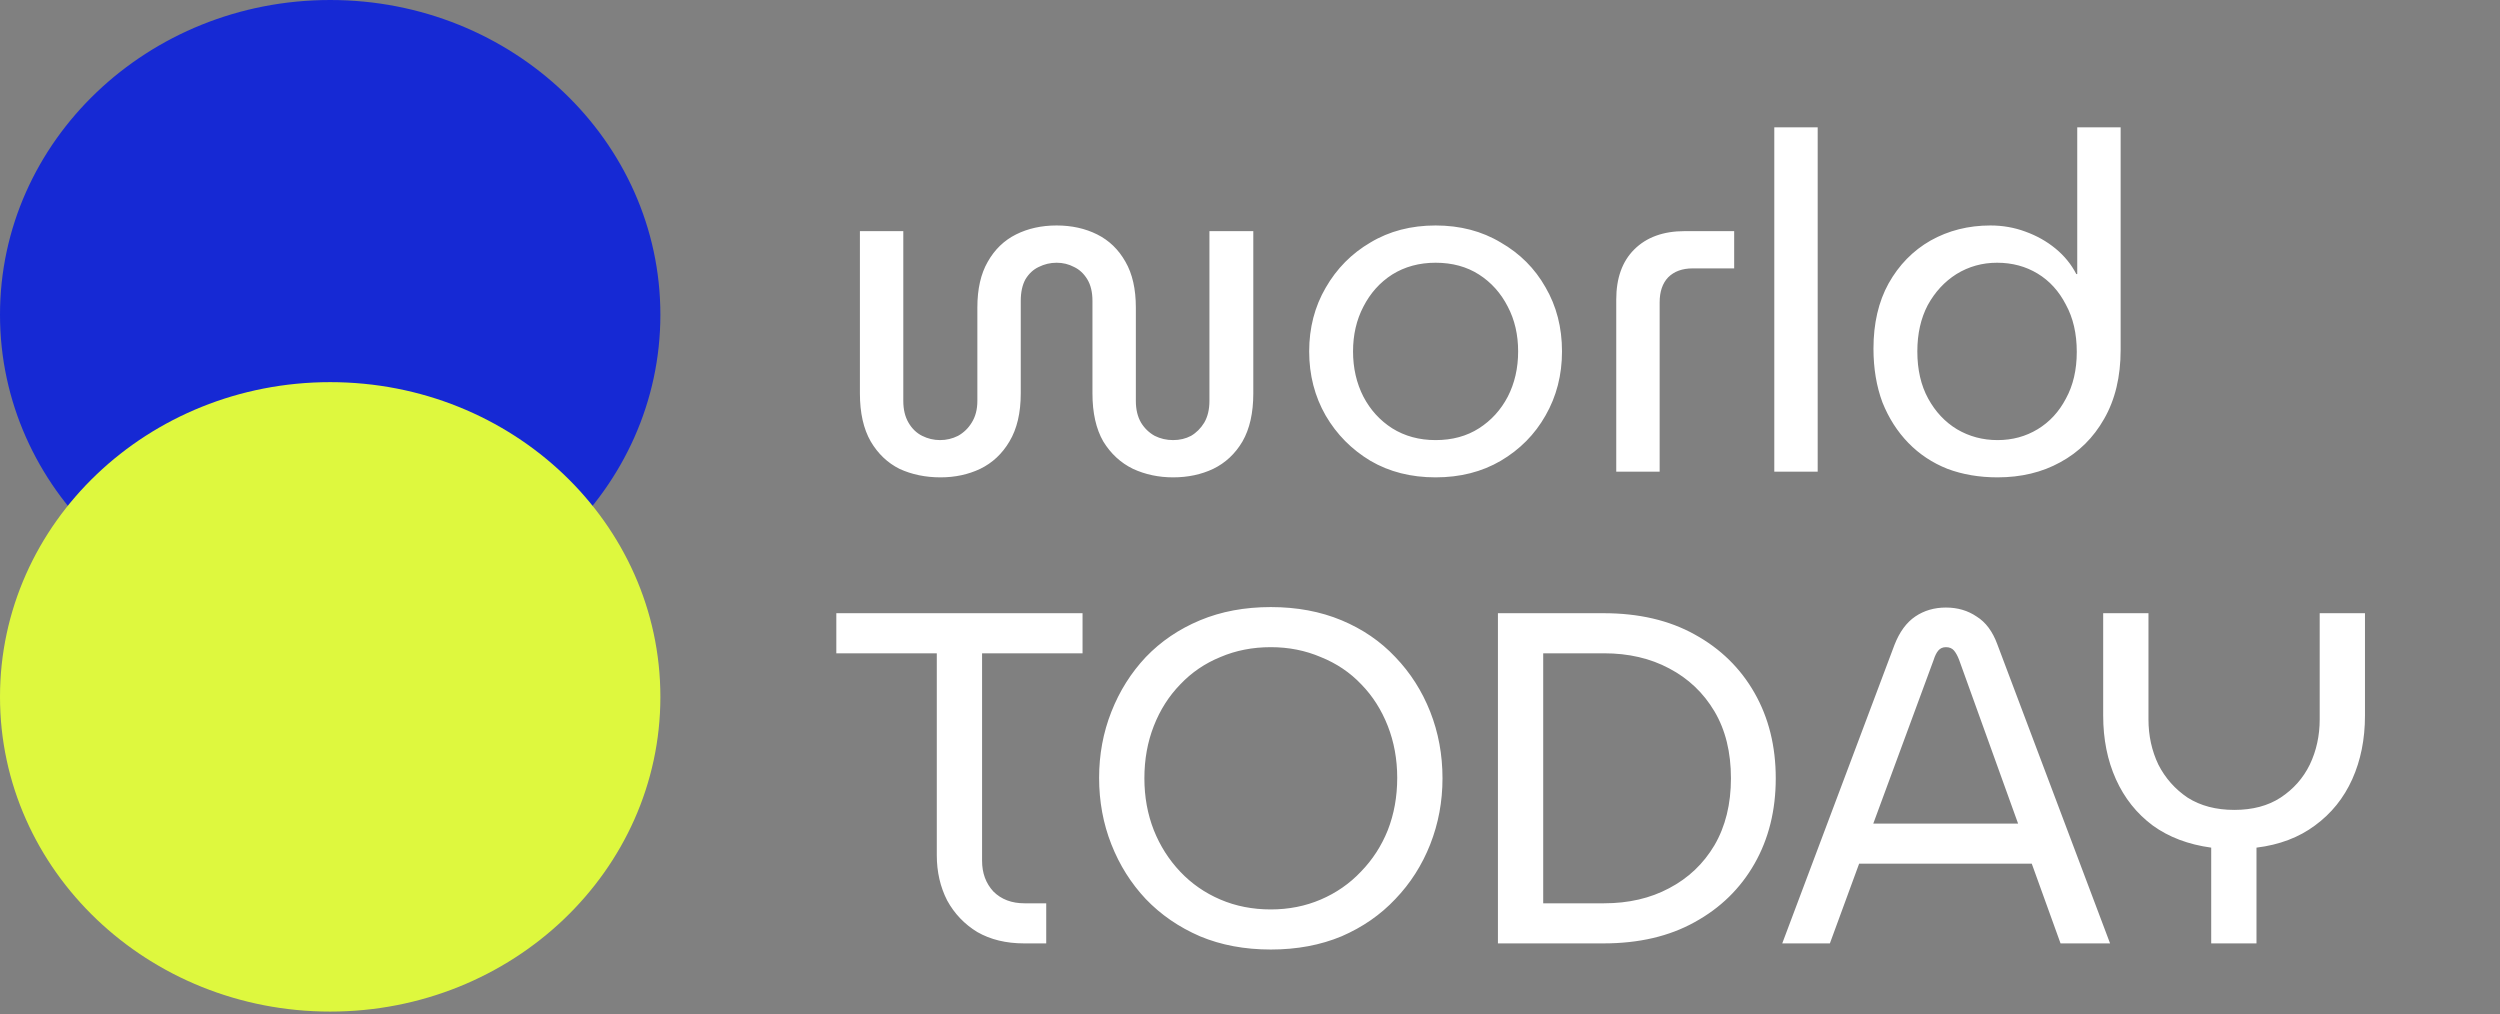 <svg width="106" height="43" viewBox="0 0 106 43" fill="none" xmlns="http://www.w3.org/2000/svg">
<rect x="0" y="0" width="106" height="43" fill="#808080" stroke="none"/>
<path d="M39.88 20.24C39.24 20.24 38.66 20.12 38.14 19.88C37.633 19.627 37.227 19.24 36.92 18.72C36.613 18.187 36.46 17.507 36.46 16.68V9.8H38.3V17C38.3 17.36 38.373 17.667 38.52 17.92C38.667 18.173 38.86 18.36 39.1 18.48C39.34 18.6 39.593 18.66 39.86 18.66C40.127 18.66 40.38 18.6 40.62 18.48C40.86 18.347 41.053 18.16 41.2 17.92C41.36 17.667 41.44 17.36 41.44 17V13.04C41.44 12.253 41.587 11.607 41.88 11.1C42.173 10.58 42.573 10.193 43.08 9.94C43.587 9.687 44.16 9.56 44.8 9.56C45.44 9.56 46.013 9.687 46.52 9.94C47.027 10.193 47.427 10.58 47.72 11.1C48.013 11.607 48.16 12.253 48.16 13.04V17C48.16 17.36 48.233 17.667 48.38 17.92C48.527 18.16 48.72 18.347 48.96 18.48C49.2 18.6 49.46 18.66 49.74 18.66C50.02 18.66 50.273 18.6 50.5 18.48C50.727 18.347 50.913 18.16 51.06 17.92C51.207 17.667 51.28 17.36 51.28 17V9.8H53.14V16.68C53.14 17.507 52.987 18.187 52.68 18.72C52.373 19.24 51.96 19.627 51.44 19.88C50.933 20.12 50.367 20.24 49.74 20.24C49.127 20.24 48.56 20.12 48.04 19.88C47.52 19.627 47.1 19.24 46.78 18.72C46.473 18.187 46.32 17.507 46.32 16.68V12.76C46.32 12.387 46.247 12.08 46.1 11.84C45.953 11.6 45.767 11.427 45.54 11.32C45.313 11.2 45.067 11.14 44.8 11.14C44.533 11.14 44.28 11.2 44.04 11.32C43.813 11.427 43.627 11.6 43.48 11.84C43.347 12.08 43.28 12.387 43.28 12.76V16.68C43.28 17.507 43.12 18.187 42.8 18.72C42.493 19.24 42.08 19.627 41.56 19.88C41.053 20.12 40.493 20.24 39.88 20.24ZM60.869 20.24C59.829 20.24 58.909 20.007 58.109 19.54C57.309 19.06 56.676 18.42 56.209 17.62C55.743 16.807 55.509 15.9 55.509 14.9C55.509 13.9 55.743 13 56.209 12.2C56.676 11.387 57.309 10.747 58.109 10.28C58.909 9.8 59.829 9.56 60.869 9.56C61.909 9.56 62.829 9.8 63.629 10.28C64.443 10.747 65.076 11.38 65.529 12.18C65.996 12.98 66.229 13.887 66.229 14.9C66.229 15.9 65.996 16.807 65.529 17.62C65.076 18.42 64.443 19.06 63.629 19.54C62.829 20.007 61.909 20.24 60.869 20.24ZM60.869 18.66C61.576 18.66 62.189 18.493 62.709 18.16C63.229 17.827 63.636 17.38 63.929 16.82C64.223 16.247 64.369 15.607 64.369 14.9C64.369 14.193 64.223 13.56 63.929 13C63.636 12.427 63.229 11.973 62.709 11.64C62.189 11.307 61.576 11.14 60.869 11.14C60.176 11.14 59.563 11.307 59.029 11.64C58.509 11.973 58.103 12.427 57.809 13C57.516 13.56 57.369 14.193 57.369 14.9C57.369 15.607 57.516 16.247 57.809 16.82C58.103 17.38 58.509 17.827 59.029 18.16C59.563 18.493 60.176 18.66 60.869 18.66ZM68.529 20V12.7C68.529 11.793 68.782 11.087 69.289 10.58C69.809 10.06 70.522 9.8 71.429 9.8H73.529V11.38H71.769C71.329 11.38 70.982 11.507 70.729 11.76C70.489 12.013 70.369 12.367 70.369 12.82V20H68.529ZM75.23 20V5.4H77.07V20H75.23ZM84.695 20.24C83.922 20.24 83.215 20.12 82.575 19.88C81.935 19.627 81.382 19.26 80.915 18.78C80.448 18.3 80.082 17.727 79.815 17.06C79.562 16.38 79.435 15.62 79.435 14.78C79.435 13.713 79.648 12.793 80.075 12.02C80.515 11.233 81.109 10.627 81.855 10.2C82.615 9.773 83.462 9.56 84.395 9.56C84.915 9.56 85.409 9.647 85.875 9.82C86.355 9.993 86.782 10.233 87.155 10.54C87.528 10.847 87.822 11.207 88.035 11.62H88.075V5.4H89.915V14.84C89.915 15.973 89.682 16.947 89.215 17.76C88.762 18.56 88.142 19.173 87.355 19.6C86.582 20.027 85.695 20.24 84.695 20.24ZM84.695 18.66C85.322 18.66 85.888 18.507 86.395 18.2C86.902 17.893 87.302 17.46 87.595 16.9C87.902 16.34 88.055 15.68 88.055 14.92C88.055 14.147 87.902 13.48 87.595 12.92C87.302 12.347 86.902 11.907 86.395 11.6C85.888 11.293 85.315 11.14 84.675 11.14C84.049 11.14 83.475 11.3 82.955 11.62C82.448 11.94 82.042 12.38 81.735 12.94C81.442 13.5 81.295 14.153 81.295 14.9C81.295 15.673 81.448 16.34 81.755 16.9C82.062 17.46 82.469 17.893 82.975 18.2C83.495 18.507 84.069 18.66 84.695 18.66ZM43.42 40C42.66 40 42 39.84 41.44 39.52C40.893 39.187 40.467 38.74 40.16 38.18C39.867 37.607 39.72 36.967 39.72 36.26V27.7H35.46V26H45.9V27.7H41.64V36.5C41.64 37.02 41.8 37.453 42.12 37.8C42.453 38.133 42.893 38.3 43.44 38.3H44.36V40H43.42ZM53.882 40.26C52.775 40.26 51.775 40.073 50.882 39.7C49.988 39.313 49.222 38.787 48.582 38.12C47.955 37.453 47.468 36.68 47.122 35.8C46.775 34.92 46.602 33.98 46.602 32.98C46.602 31.993 46.775 31.06 47.122 30.18C47.468 29.3 47.955 28.527 48.582 27.86C49.222 27.193 49.988 26.673 50.882 26.3C51.775 25.927 52.775 25.74 53.882 25.74C54.988 25.74 55.988 25.927 56.882 26.3C57.775 26.673 58.535 27.193 59.162 27.86C59.802 28.527 60.295 29.3 60.642 30.18C60.988 31.06 61.162 32 61.162 33C61.162 33.987 60.988 34.92 60.642 35.8C60.295 36.68 59.802 37.453 59.162 38.12C58.535 38.787 57.775 39.313 56.882 39.7C55.988 40.073 54.988 40.26 53.882 40.26ZM53.882 38.56C54.642 38.56 55.348 38.42 56.002 38.14C56.655 37.86 57.222 37.467 57.702 36.96C58.195 36.453 58.575 35.867 58.842 35.2C59.108 34.52 59.242 33.78 59.242 32.98C59.242 32.193 59.108 31.46 58.842 30.78C58.575 30.1 58.202 29.513 57.722 29.02C57.242 28.513 56.668 28.127 56.002 27.86C55.348 27.58 54.642 27.44 53.882 27.44C53.108 27.44 52.395 27.58 51.742 27.86C51.088 28.127 50.522 28.513 50.042 29.02C49.562 29.513 49.188 30.1 48.922 30.78C48.655 31.46 48.522 32.2 48.522 33C48.522 33.787 48.655 34.52 48.922 35.2C49.188 35.867 49.562 36.453 50.042 36.96C50.522 37.467 51.088 37.86 51.742 38.14C52.395 38.42 53.108 38.56 53.882 38.56ZM63.512 40V26H67.992C69.486 26 70.772 26.3 71.852 26.9C72.945 27.5 73.792 28.327 74.392 29.38C74.992 30.433 75.292 31.64 75.292 33C75.292 34.36 74.992 35.567 74.392 36.62C73.792 37.673 72.945 38.5 71.852 39.1C70.772 39.7 69.486 40 67.992 40H63.512ZM65.432 38.3H68.012C69.052 38.3 69.972 38.087 70.772 37.66C71.585 37.233 72.225 36.627 72.692 35.84C73.159 35.04 73.392 34.093 73.392 33C73.392 31.893 73.159 30.947 72.692 30.16C72.225 29.373 71.585 28.767 70.772 28.34C69.972 27.913 69.052 27.7 68.012 27.7H65.432V38.3ZM75.567 40L80.327 27.34C80.541 26.793 80.834 26.393 81.207 26.14C81.581 25.887 82.014 25.76 82.507 25.76C83.001 25.76 83.434 25.887 83.807 26.14C84.194 26.38 84.487 26.773 84.687 27.32L89.467 40H87.367L86.147 36.62H78.827L77.587 40H75.567ZM79.427 34.92H85.567L83.067 27.98C83.001 27.807 82.927 27.673 82.847 27.58C82.767 27.487 82.654 27.44 82.507 27.44C82.374 27.44 82.267 27.487 82.187 27.58C82.107 27.673 82.041 27.807 81.987 27.98L79.427 34.92ZM93.755 40V35.94C92.781 35.807 91.955 35.493 91.275 35C90.595 34.493 90.075 33.84 89.715 33.04C89.355 32.24 89.175 31.34 89.175 30.34V26H91.095V30.5C91.095 31.193 91.235 31.833 91.515 32.42C91.808 32.993 92.222 33.46 92.755 33.82C93.302 34.167 93.962 34.34 94.735 34.34C95.508 34.34 96.162 34.167 96.695 33.82C97.242 33.46 97.655 32.993 97.935 32.42C98.215 31.833 98.355 31.193 98.355 30.5V26H100.275V30.34C100.275 31.34 100.095 32.24 99.735 33.04C99.375 33.84 98.848 34.493 98.155 35C97.475 35.507 96.648 35.82 95.675 35.94V40H93.755Z" fill="white"/>
<ellipse cx="14" cy="13.344" rx="14" ry="13.344" fill="#1629D4"/>
<ellipse cx="14" cy="29.547" rx="14" ry="13.344" fill="#DEF83E"/>
</svg>
